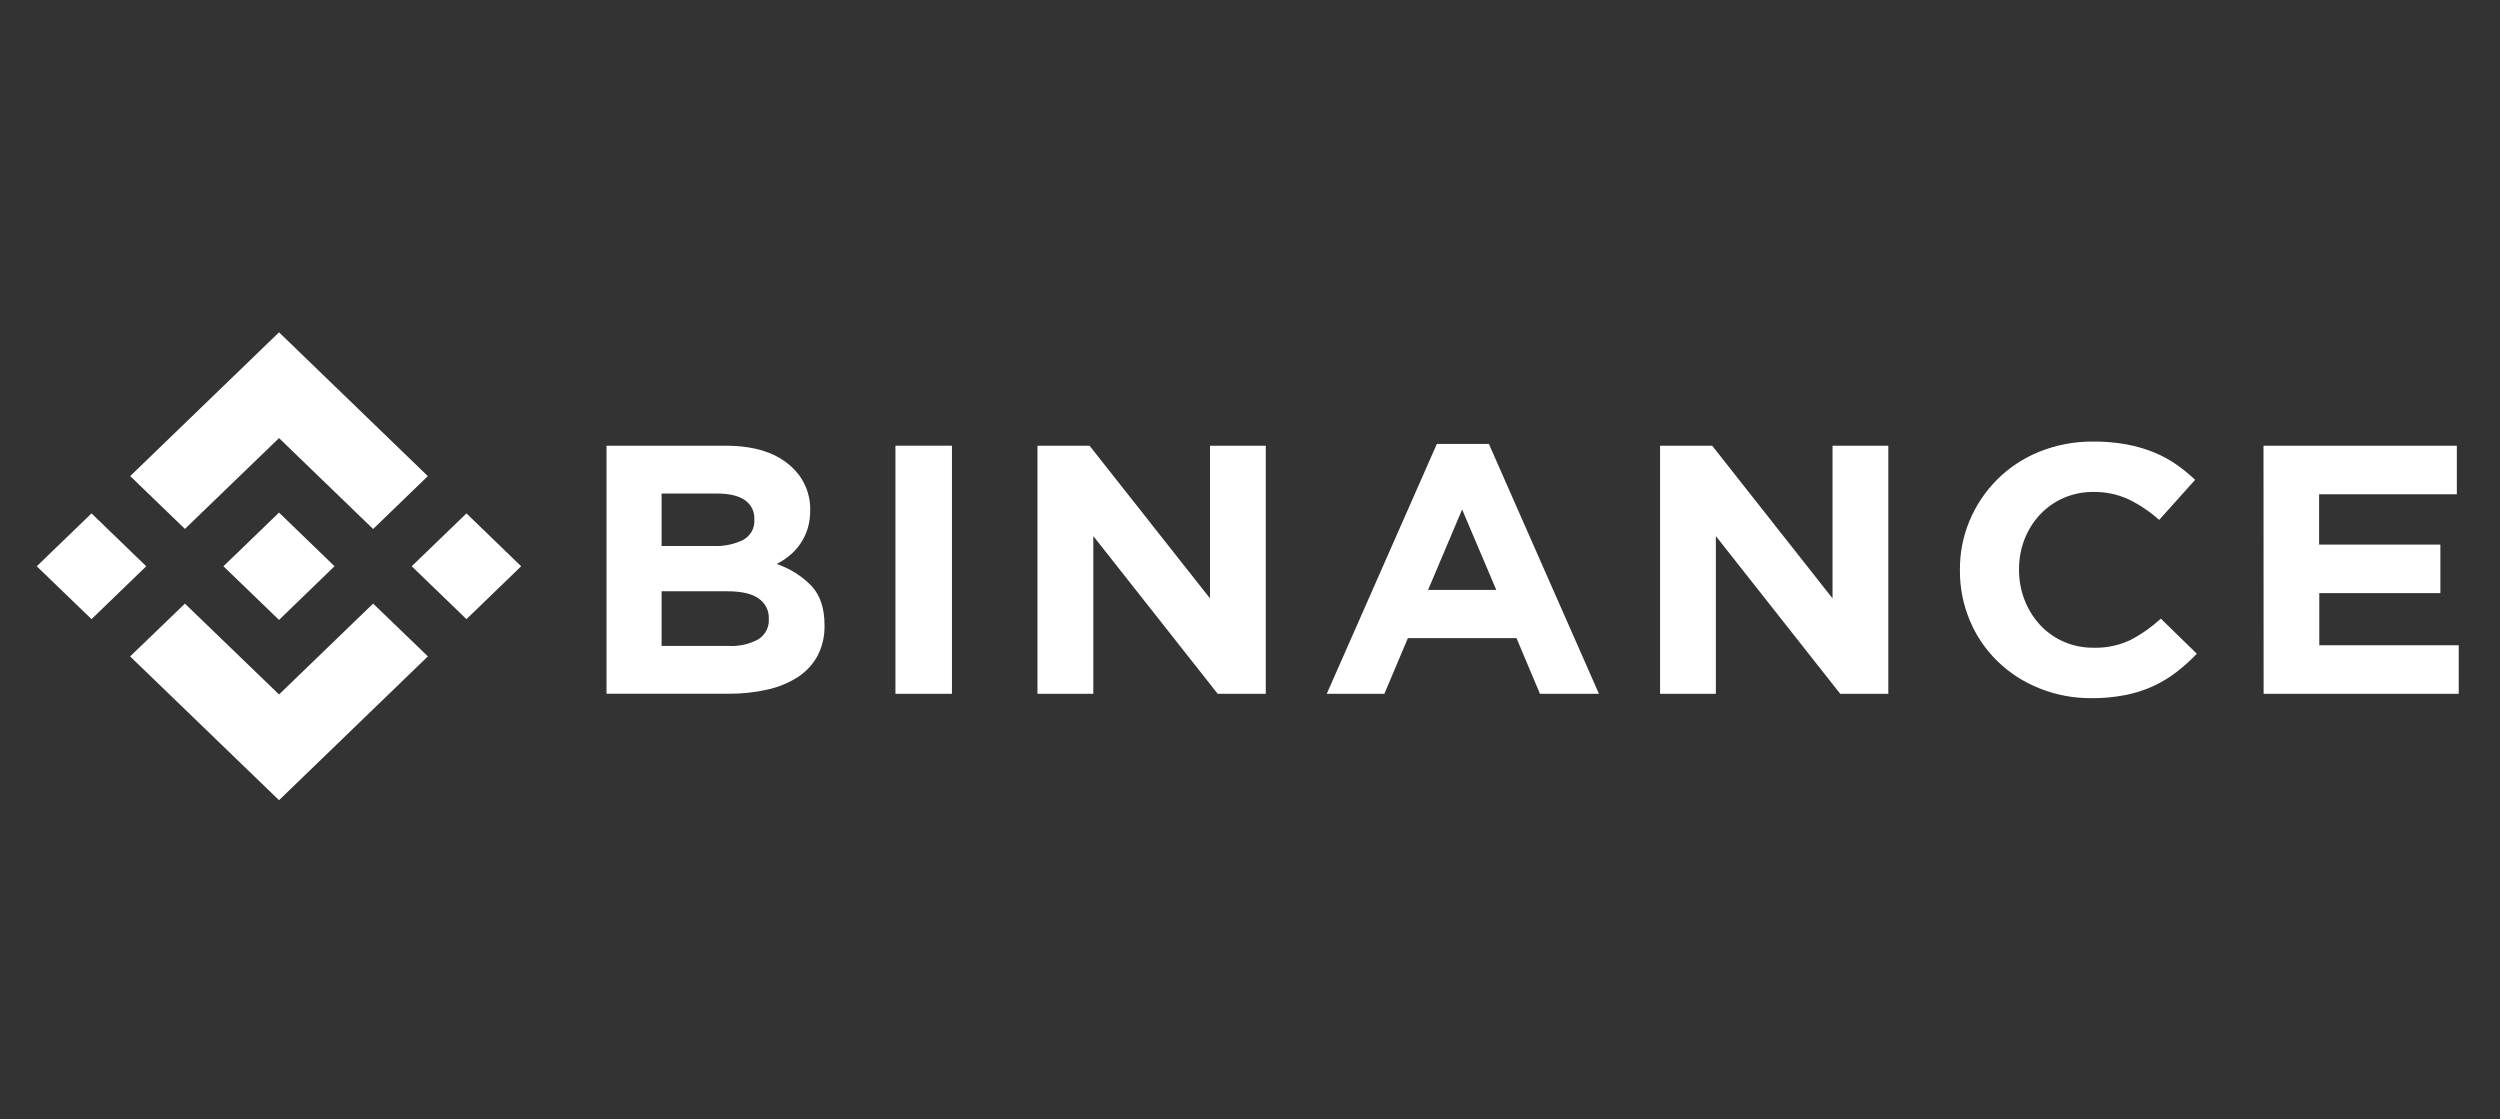 <svg width="67" height="30" viewBox="0 0 67 30" fill="none" xmlns="http://www.w3.org/2000/svg">
<rect x="0" y="0" width="67" height="30" fill="#333333" stroke="none"/>
<g clip-path="url(#clip0_1_843)">
<path d="M4.956 16.177L7.478 18.612L10 16.176L11.467 17.591L11.466 17.592L7.478 21.445L3.489 17.594L3.487 17.592L4.956 16.177ZM8.965 15.175L7.478 16.614L5.99 15.178L5.988 15.175L6.25 14.922L6.378 14.8L7.478 13.737L8.965 15.175ZM11.034 15.176L12.501 13.759L13.967 15.176L12.501 16.593L11.034 15.176ZM0.985 15.176L2.453 13.759L3.919 15.176L2.453 16.593L0.985 15.176ZM4.956 14.175L7.478 11.741L10 14.177L11.466 12.76L7.478 8.906L3.489 12.759L4.956 14.175Z" fill="white"/>
<path d="M16.255 11.945H19.446C20.238 11.945 20.837 12.143 21.242 12.539C21.551 12.835 21.721 13.24 21.713 13.66V13.679C21.716 13.849 21.692 14.018 21.64 14.182C21.595 14.323 21.529 14.455 21.445 14.578C21.366 14.694 21.27 14.798 21.162 14.887C21.055 14.975 20.938 15.053 20.814 15.115C21.173 15.236 21.496 15.44 21.754 15.709C21.983 15.96 22.097 16.306 22.097 16.749V16.768C22.103 17.044 22.041 17.317 21.915 17.566C21.793 17.795 21.615 17.991 21.395 18.137C21.147 18.297 20.871 18.413 20.58 18.478C20.235 18.557 19.88 18.595 19.525 18.592H16.255V11.945ZM19.126 14.633C19.402 14.645 19.677 14.588 19.923 14.466C20.118 14.356 20.233 14.147 20.216 13.929V13.911C20.226 13.71 20.13 13.518 19.961 13.402C19.791 13.286 19.545 13.227 19.224 13.227H17.731V14.633H19.126ZM19.529 17.311C19.804 17.326 20.078 17.266 20.319 17.136C20.509 17.018 20.619 16.808 20.604 16.59V16.571C20.611 16.364 20.512 16.166 20.338 16.044C20.162 15.912 19.877 15.846 19.483 15.846H17.731V17.311H19.529Z" fill="white"/>
<path d="M23.998 11.945H25.512V18.594H23.998V11.945Z" fill="white"/>
<path d="M27.804 11.945H29.2L32.428 16.037V11.945H33.923V18.594H32.634L29.301 14.367V18.594H27.804V11.945Z" fill="white"/>
<path d="M38.508 11.897H39.902L42.852 18.594H41.271L40.642 17.102H37.731L37.101 18.594H35.557L38.508 11.897ZM40.101 15.811L39.185 13.654L38.272 15.811H40.101Z" fill="white"/>
<path d="M44.49 11.945H45.886L49.112 16.037V11.945H50.607V18.594H49.318L45.985 14.367V18.594H44.49V11.945Z" fill="white"/>
<path d="M56.057 18.711C55.574 18.715 55.096 18.625 54.651 18.445C53.804 18.108 53.133 17.453 52.792 16.631C52.613 16.205 52.523 15.751 52.526 15.291V15.272C52.518 14.368 52.879 13.496 53.53 12.845C53.85 12.527 54.234 12.275 54.658 12.104C55.119 11.92 55.613 11.828 56.113 11.834C56.408 11.832 56.702 11.857 56.992 11.91C57.24 11.956 57.483 12.026 57.716 12.119C57.927 12.205 58.129 12.313 58.316 12.442C58.498 12.568 58.67 12.707 58.829 12.86L57.866 13.933C57.62 13.714 57.344 13.528 57.046 13.382C56.752 13.246 56.431 13.179 56.106 13.184C55.56 13.178 55.037 13.399 54.671 13.792C54.492 13.985 54.351 14.21 54.257 14.452C54.158 14.709 54.108 14.981 54.11 15.255V15.274C54.109 15.548 54.158 15.82 54.257 16.076C54.35 16.32 54.489 16.546 54.667 16.741C55.03 17.138 55.554 17.364 56.102 17.359C56.448 17.37 56.79 17.298 57.1 17.15C57.395 16.995 57.667 16.803 57.911 16.58L58.875 17.52C58.705 17.699 58.52 17.864 58.324 18.016C58.132 18.163 57.922 18.289 57.7 18.391C57.463 18.499 57.214 18.578 56.958 18.628C56.661 18.685 56.36 18.713 56.057 18.711Z" fill="white"/>
<path d="M60.662 11.945H65.843V13.246H62.152V14.595H65.402V15.896H62.157V17.293H65.894V18.594H60.665L60.662 11.945Z" fill="white"/>
</g>
<defs>
<clipPath id="clip0_1_843">
<rect width="66" height="30" fill="white" transform="translate(0.5)"/>
</clipPath>
</defs>
</svg>
